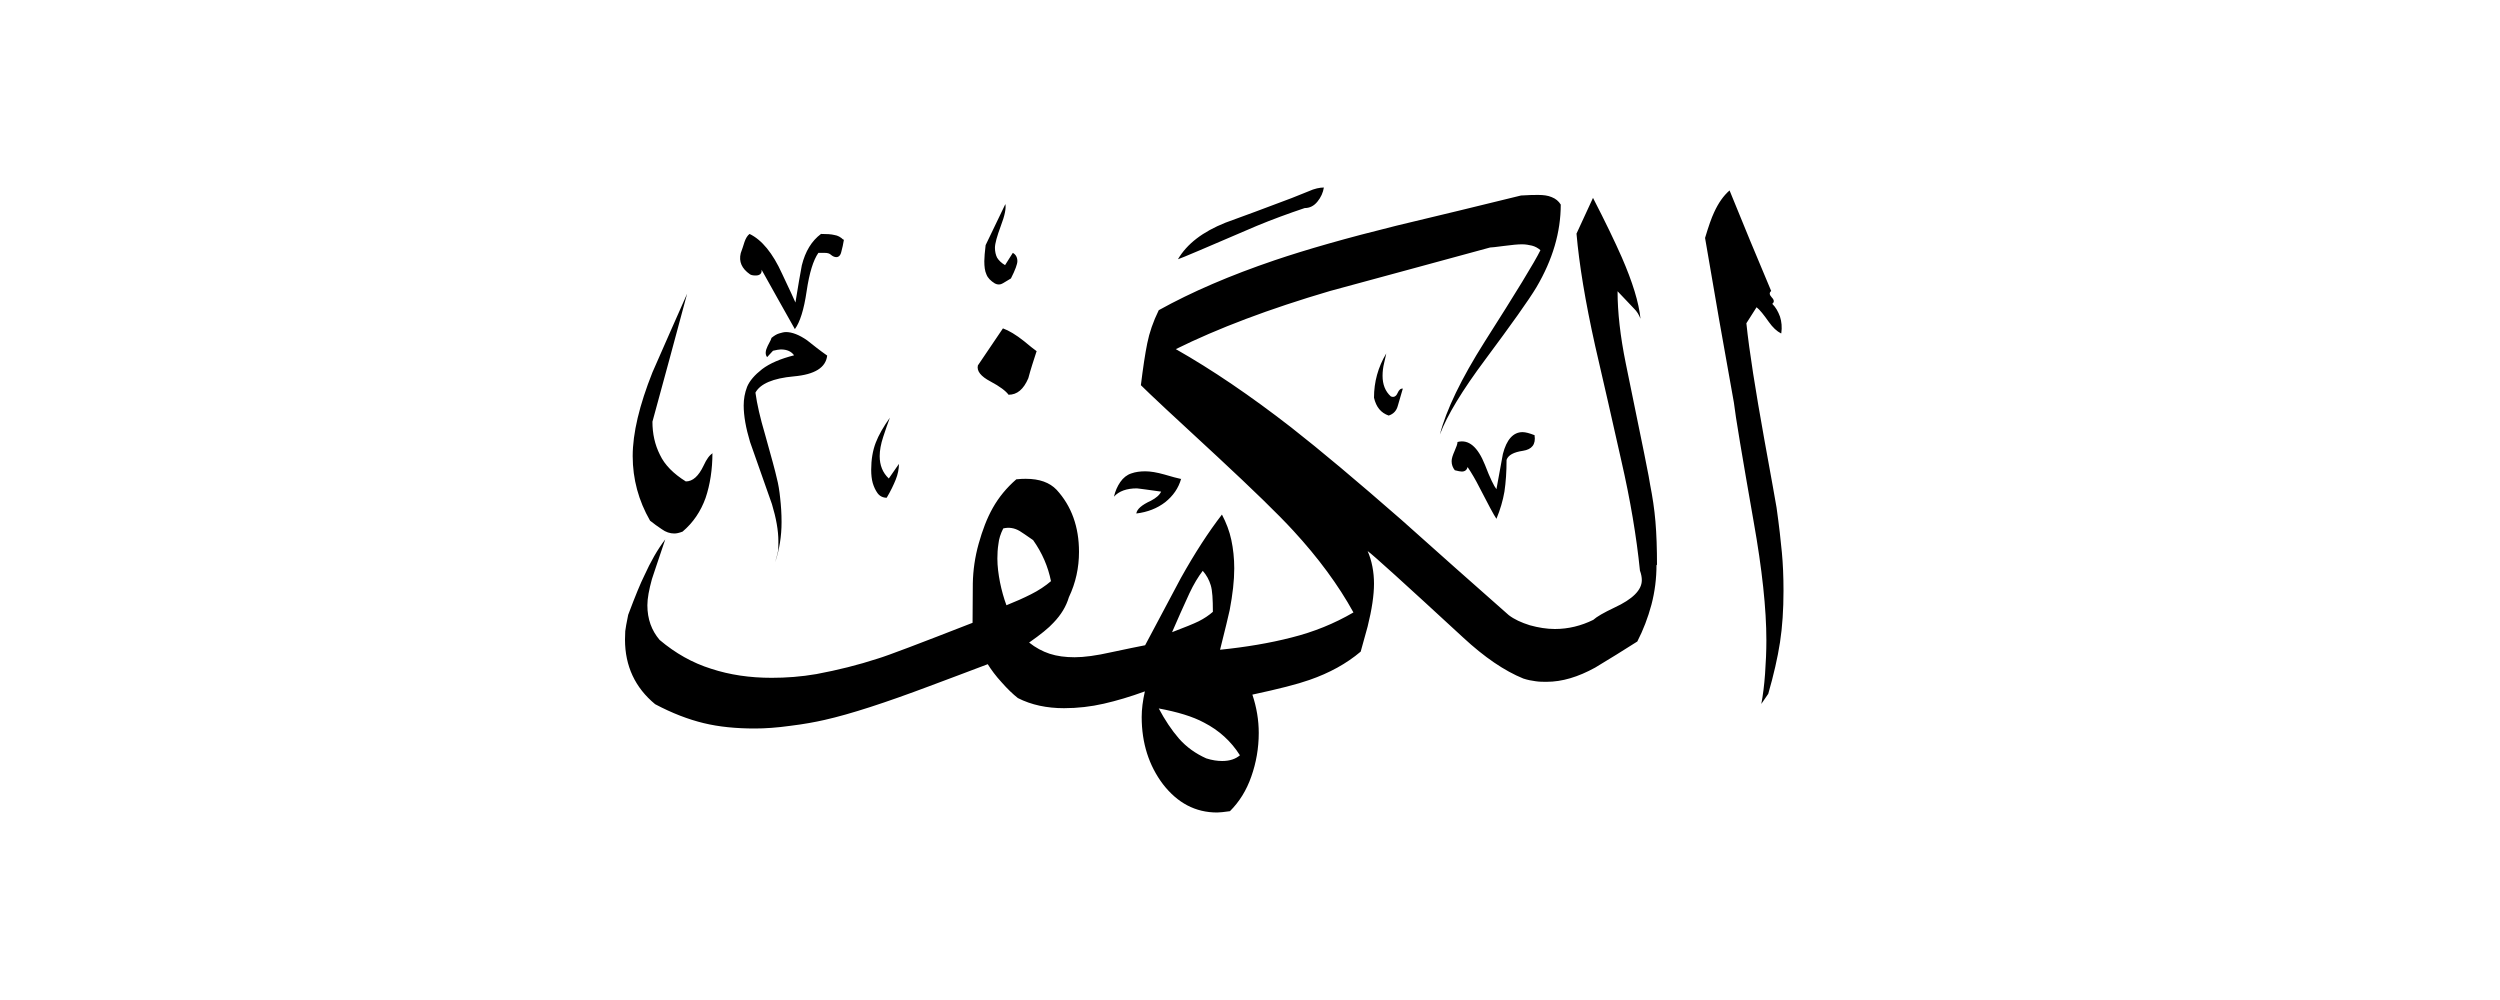 <svg width="40" height="16" viewBox="0 0 40 16" fill="none" xmlns="http://www.w3.org/2000/svg">
<path fill-rule="evenodd" clip-rule="evenodd" d="M28.497 5.335C28.429 5.3 28.365 5.241 28.301 5.151C28.22 5.036 28.156 4.955 28.105 4.916L27.942 5.172C27.989 5.625 28.087 6.239 28.228 7.025C28.343 7.652 28.407 8.019 28.425 8.122C28.467 8.42 28.493 8.659 28.51 8.839C28.527 9.018 28.536 9.223 28.536 9.453C28.536 9.752 28.518 10.029 28.48 10.277C28.442 10.524 28.378 10.802 28.292 11.101L28.181 11.263C28.207 11.126 28.228 10.964 28.241 10.781C28.254 10.597 28.262 10.418 28.262 10.247C28.262 9.743 28.194 9.108 28.058 8.344C27.874 7.294 27.767 6.658 27.742 6.44C27.584 5.565 27.43 4.69 27.281 3.807C27.336 3.623 27.383 3.487 27.426 3.397C27.494 3.248 27.575 3.132 27.673 3.047C27.891 3.585 28.113 4.122 28.339 4.656C28.305 4.682 28.309 4.716 28.348 4.758C28.39 4.801 28.39 4.835 28.356 4.861C28.412 4.916 28.45 4.985 28.48 5.066C28.506 5.147 28.514 5.236 28.501 5.33L28.497 5.335ZM21.182 3C21.169 3.081 21.135 3.158 21.079 3.226C21.024 3.294 20.956 3.329 20.875 3.329C20.61 3.418 20.354 3.512 20.106 3.615C19.312 3.956 18.894 4.135 18.847 4.148C18.992 3.901 19.244 3.708 19.607 3.563C19.923 3.448 20.234 3.333 20.55 3.213C20.576 3.205 20.708 3.154 20.939 3.06C21.032 3.017 21.118 3 21.186 3H21.182ZM24.553 6.965C24.575 7.11 24.511 7.191 24.366 7.213C24.221 7.234 24.131 7.281 24.105 7.358C24.105 7.55 24.093 7.716 24.071 7.866C24.046 8.011 24.003 8.156 23.943 8.301C23.901 8.241 23.811 8.07 23.666 7.789C23.61 7.678 23.55 7.575 23.482 7.473C23.469 7.52 23.439 7.545 23.388 7.545C23.367 7.545 23.329 7.537 23.277 7.524C23.243 7.481 23.226 7.434 23.226 7.379C23.226 7.336 23.243 7.285 23.273 7.217C23.303 7.149 23.32 7.102 23.32 7.072C23.499 7.025 23.644 7.149 23.76 7.439C23.841 7.652 23.905 7.78 23.943 7.827C23.977 7.644 24.012 7.456 24.046 7.264C24.105 7.033 24.212 6.914 24.361 6.914C24.408 6.914 24.472 6.931 24.558 6.965H24.553ZM22.445 6.218C22.411 6.329 22.385 6.419 22.364 6.496C22.343 6.572 22.296 6.624 22.219 6.649C22.095 6.606 22.018 6.513 21.984 6.363C21.984 6.111 22.048 5.877 22.18 5.655C22.172 5.689 22.163 5.74 22.146 5.808C22.129 5.877 22.121 5.945 22.121 6.013C22.121 6.15 22.163 6.261 22.253 6.342C22.3 6.363 22.338 6.342 22.36 6.291C22.385 6.235 22.411 6.214 22.445 6.218ZM16.205 4.046C16.252 4.071 16.278 4.118 16.278 4.178C16.278 4.225 16.244 4.319 16.175 4.455C16.133 4.481 16.09 4.507 16.047 4.532C16.005 4.558 15.962 4.558 15.919 4.536C15.851 4.494 15.804 4.447 15.783 4.391C15.757 4.336 15.749 4.263 15.749 4.178C15.749 4.118 15.757 4.033 15.77 3.922L16.086 3.265C16.099 3.333 16.077 3.448 16.013 3.615C15.953 3.777 15.919 3.896 15.919 3.965C15.919 4.024 15.932 4.08 15.953 4.122C15.979 4.165 16.022 4.208 16.081 4.242L16.205 4.046ZM18.898 7.661C18.856 7.81 18.77 7.934 18.642 8.036C18.514 8.134 18.361 8.194 18.181 8.216C18.19 8.147 18.267 8.079 18.416 8.011C18.497 7.968 18.553 7.921 18.578 7.866C18.484 7.853 18.399 7.84 18.326 7.831C18.254 7.823 18.207 7.814 18.19 7.814C18.028 7.814 17.904 7.857 17.823 7.947C17.844 7.857 17.878 7.78 17.925 7.712C17.972 7.644 18.032 7.597 18.1 7.575C18.169 7.55 18.245 7.541 18.326 7.541C18.407 7.541 18.51 7.558 18.63 7.592C18.749 7.627 18.839 7.652 18.903 7.665L18.898 7.661ZM16.585 5.621C16.538 5.766 16.491 5.907 16.453 6.052C16.376 6.231 16.273 6.316 16.137 6.316C16.094 6.257 16 6.184 15.847 6.103C15.693 6.022 15.625 5.936 15.646 5.847L16.047 5.254C16.141 5.288 16.256 5.356 16.384 5.458C16.474 5.535 16.542 5.586 16.589 5.621H16.585ZM26.512 9.044C26.512 8.779 26.504 8.544 26.487 8.344C26.47 8.143 26.44 7.947 26.402 7.755C26.402 7.72 26.273 7.076 26.013 5.817C25.924 5.382 25.881 4.993 25.881 4.66C25.971 4.754 26.06 4.848 26.145 4.938C26.188 4.98 26.222 5.032 26.248 5.1C26.222 4.84 26.12 4.511 25.949 4.118C25.838 3.866 25.684 3.546 25.488 3.166L25.224 3.738C25.266 4.225 25.364 4.822 25.522 5.531C25.659 6.124 25.8 6.739 25.941 7.37C26.086 8.002 26.184 8.587 26.239 9.129C26.261 9.189 26.269 9.24 26.269 9.283C26.269 9.44 26.124 9.586 25.83 9.722C25.659 9.803 25.548 9.867 25.492 9.918C25.3 10.012 25.096 10.064 24.878 10.064C24.75 10.064 24.613 10.042 24.477 10.004C24.34 9.961 24.229 9.91 24.14 9.842C23.568 9.338 22.991 8.826 22.419 8.314C21.715 7.699 21.131 7.208 20.657 6.837C20.008 6.333 19.393 5.915 18.813 5.586C19.483 5.254 20.307 4.942 21.28 4.656C22.134 4.426 22.987 4.191 23.841 3.96C23.862 3.96 23.935 3.952 24.063 3.935C24.191 3.918 24.285 3.909 24.353 3.909C24.408 3.909 24.46 3.918 24.511 3.93C24.562 3.943 24.609 3.969 24.647 4.003C24.553 4.195 24.255 4.682 23.755 5.467C23.38 6.06 23.141 6.555 23.038 6.952C23.154 6.645 23.397 6.244 23.764 5.753C24.186 5.185 24.46 4.801 24.583 4.596C24.844 4.152 24.972 3.713 24.972 3.273C24.938 3.218 24.891 3.179 24.827 3.154C24.767 3.128 24.694 3.119 24.613 3.119C24.553 3.119 24.46 3.119 24.336 3.128C23.674 3.29 23.013 3.452 22.347 3.61C21.549 3.807 20.896 3.994 20.392 4.165C19.688 4.404 19.069 4.669 18.54 4.963C18.45 5.147 18.39 5.322 18.356 5.493C18.322 5.659 18.288 5.885 18.254 6.163C18.382 6.291 18.792 6.675 19.483 7.311C20.042 7.831 20.448 8.224 20.691 8.489C21.092 8.924 21.416 9.364 21.655 9.799C21.348 9.978 21.02 10.111 20.665 10.2C20.315 10.29 19.931 10.354 19.521 10.396C19.603 10.068 19.654 9.859 19.675 9.761C19.722 9.513 19.748 9.291 19.748 9.095C19.748 8.933 19.731 8.779 19.701 8.638C19.671 8.497 19.62 8.365 19.551 8.233C19.334 8.514 19.116 8.851 18.894 9.248C18.702 9.611 18.51 9.97 18.322 10.324C18.207 10.345 18.028 10.384 17.784 10.435C17.541 10.49 17.345 10.516 17.195 10.516C17.046 10.516 16.914 10.499 16.794 10.46C16.679 10.422 16.568 10.362 16.466 10.281C16.649 10.153 16.781 10.046 16.854 9.965C16.978 9.837 17.059 9.701 17.102 9.556C17.212 9.325 17.264 9.082 17.264 8.83C17.264 8.429 17.144 8.096 16.905 7.836C16.794 7.72 16.632 7.661 16.414 7.661C16.38 7.661 16.329 7.661 16.261 7.669C16.103 7.806 15.979 7.959 15.885 8.126C15.791 8.292 15.719 8.484 15.659 8.698C15.599 8.911 15.569 9.125 15.565 9.334C15.565 9.543 15.561 9.752 15.561 9.965C14.707 10.298 14.204 10.49 14.046 10.537C13.73 10.64 13.405 10.721 13.064 10.785C12.816 10.828 12.577 10.845 12.347 10.845C11.997 10.845 11.677 10.798 11.378 10.7C11.079 10.606 10.806 10.452 10.554 10.239C10.426 10.089 10.358 9.906 10.358 9.684C10.358 9.573 10.384 9.436 10.431 9.265C10.443 9.223 10.516 9.014 10.644 8.63C10.52 8.792 10.409 8.988 10.307 9.214C10.251 9.325 10.166 9.53 10.051 9.837C10.025 9.965 10.008 10.055 10.004 10.098C10.004 10.14 10 10.187 10 10.234C10 10.657 10.162 11.003 10.482 11.267C10.755 11.412 11.015 11.511 11.259 11.57C11.506 11.63 11.779 11.656 12.078 11.656C12.24 11.656 12.432 11.643 12.646 11.613C12.859 11.587 13.043 11.553 13.192 11.519C13.61 11.425 14.169 11.242 14.874 10.977C15.168 10.866 15.48 10.751 15.804 10.627C15.86 10.717 15.932 10.815 16.026 10.917C16.12 11.024 16.205 11.105 16.286 11.169C16.504 11.28 16.752 11.331 17.025 11.331C17.242 11.331 17.456 11.306 17.661 11.259C17.866 11.212 18.083 11.148 18.318 11.062C18.284 11.212 18.267 11.348 18.267 11.472C18.267 11.89 18.382 12.249 18.608 12.548C18.839 12.846 19.125 13 19.474 13C19.517 13 19.585 12.992 19.679 12.979C19.829 12.829 19.944 12.646 20.021 12.424C20.098 12.206 20.14 11.971 20.14 11.728C20.14 11.523 20.106 11.318 20.038 11.114C20.456 11.024 20.759 10.947 20.951 10.879C21.271 10.768 21.544 10.618 21.771 10.426C21.792 10.345 21.831 10.213 21.882 10.025C21.95 9.752 21.984 9.522 21.984 9.338C21.984 9.155 21.95 8.971 21.882 8.817C21.963 8.873 22.471 9.334 23.41 10.2C23.751 10.516 24.071 10.734 24.374 10.857C24.442 10.879 24.507 10.892 24.571 10.9C24.63 10.909 24.69 10.909 24.746 10.909C24.993 10.909 25.249 10.832 25.522 10.682C25.749 10.546 25.975 10.405 26.197 10.264C26.291 10.081 26.367 9.884 26.423 9.675C26.478 9.466 26.504 9.253 26.504 9.035L26.512 9.044ZM13.504 3.828C13.491 3.905 13.478 3.969 13.461 4.029C13.448 4.088 13.418 4.114 13.38 4.114C13.354 4.114 13.324 4.101 13.299 4.08C13.273 4.054 13.239 4.046 13.196 4.046H13.094C13.013 4.161 12.949 4.366 12.906 4.66C12.863 4.955 12.799 5.155 12.718 5.266C12.539 4.95 12.364 4.635 12.185 4.315C12.193 4.374 12.159 4.408 12.091 4.408C12.044 4.408 12.014 4.4 11.997 4.387C11.869 4.297 11.818 4.187 11.852 4.05C11.873 3.99 11.895 3.93 11.912 3.871C11.933 3.811 11.959 3.768 11.993 3.743C12.189 3.837 12.364 4.05 12.513 4.379C12.637 4.643 12.71 4.797 12.727 4.84C12.77 4.575 12.804 4.374 12.829 4.246C12.885 4.02 12.987 3.854 13.136 3.743C13.226 3.743 13.299 3.747 13.35 3.76C13.405 3.768 13.452 3.794 13.495 3.837L13.504 3.828ZM14.383 7.422C14.383 7.503 14.366 7.588 14.332 7.673C14.297 7.759 14.251 7.857 14.187 7.964C14.127 7.964 14.075 7.938 14.041 7.891C14.007 7.844 13.982 7.789 13.964 7.729C13.947 7.669 13.939 7.597 13.939 7.516C13.939 7.353 13.964 7.208 14.011 7.085C14.058 6.961 14.135 6.828 14.238 6.683C14.204 6.773 14.169 6.875 14.131 6.991C14.093 7.106 14.075 7.208 14.075 7.298C14.075 7.443 14.122 7.563 14.221 7.656L14.383 7.422ZM13.235 5.689C13.213 5.881 13.038 5.992 12.701 6.022C12.368 6.052 12.163 6.141 12.087 6.282C12.112 6.466 12.163 6.688 12.24 6.948C12.343 7.315 12.407 7.55 12.428 7.648C12.454 7.746 12.471 7.853 12.483 7.972C12.496 8.087 12.505 8.216 12.505 8.352C12.505 8.578 12.471 8.792 12.402 8.997C12.424 8.92 12.437 8.869 12.445 8.834C12.454 8.8 12.454 8.741 12.454 8.659C12.454 8.489 12.419 8.292 12.351 8.066L12.001 7.072C11.933 6.846 11.899 6.653 11.899 6.487C11.899 6.385 11.916 6.286 11.954 6.188C11.993 6.094 12.074 6 12.193 5.907C12.317 5.813 12.488 5.74 12.705 5.685C12.663 5.625 12.595 5.591 12.492 5.591C12.466 5.591 12.424 5.599 12.368 5.612L12.274 5.714C12.24 5.672 12.245 5.612 12.283 5.535C12.326 5.458 12.343 5.416 12.343 5.407C12.385 5.373 12.424 5.347 12.466 5.335C12.509 5.322 12.543 5.313 12.577 5.313C12.671 5.313 12.787 5.356 12.915 5.446C13.017 5.527 13.119 5.608 13.222 5.68L13.235 5.689ZM11.399 7.247C11.399 7.511 11.361 7.755 11.289 7.968C11.212 8.181 11.092 8.361 10.921 8.506C10.866 8.527 10.823 8.536 10.789 8.536C10.721 8.536 10.652 8.514 10.588 8.467C10.524 8.425 10.46 8.378 10.401 8.331C10.217 8.011 10.123 7.665 10.123 7.298C10.123 6.931 10.23 6.483 10.439 5.958C10.623 5.539 10.806 5.121 10.994 4.699C10.81 5.382 10.627 6.064 10.439 6.747C10.439 6.939 10.477 7.114 10.559 7.277C10.635 7.439 10.776 7.58 10.973 7.703C11.084 7.703 11.178 7.618 11.259 7.447C11.306 7.345 11.352 7.281 11.404 7.251L11.399 7.247ZM19.41 9.786C19.342 9.846 19.265 9.897 19.18 9.94C19.095 9.982 18.954 10.038 18.753 10.115C18.843 9.91 18.933 9.701 19.031 9.492C19.099 9.347 19.172 9.227 19.244 9.133C19.304 9.201 19.346 9.278 19.372 9.364C19.398 9.449 19.406 9.59 19.406 9.79L19.41 9.786ZM19.842 12.082C19.773 12.142 19.679 12.176 19.556 12.176C19.479 12.176 19.393 12.164 19.3 12.134C19.129 12.057 18.984 11.954 18.864 11.818C18.745 11.681 18.638 11.519 18.54 11.335C18.839 11.391 19.082 11.463 19.265 11.562C19.504 11.685 19.697 11.86 19.837 12.082H19.842ZM16.82 9.295C16.726 9.376 16.615 9.449 16.495 9.509C16.376 9.569 16.244 9.628 16.103 9.684C16.06 9.569 16.026 9.445 16 9.317C15.975 9.189 15.958 9.061 15.958 8.937C15.958 8.86 15.962 8.783 15.975 8.702C15.983 8.621 16.009 8.54 16.052 8.455C16.141 8.433 16.231 8.446 16.316 8.497C16.35 8.519 16.423 8.566 16.53 8.642C16.675 8.847 16.769 9.065 16.816 9.3L16.82 9.295Z" fill="currentColor"/>
</svg>
